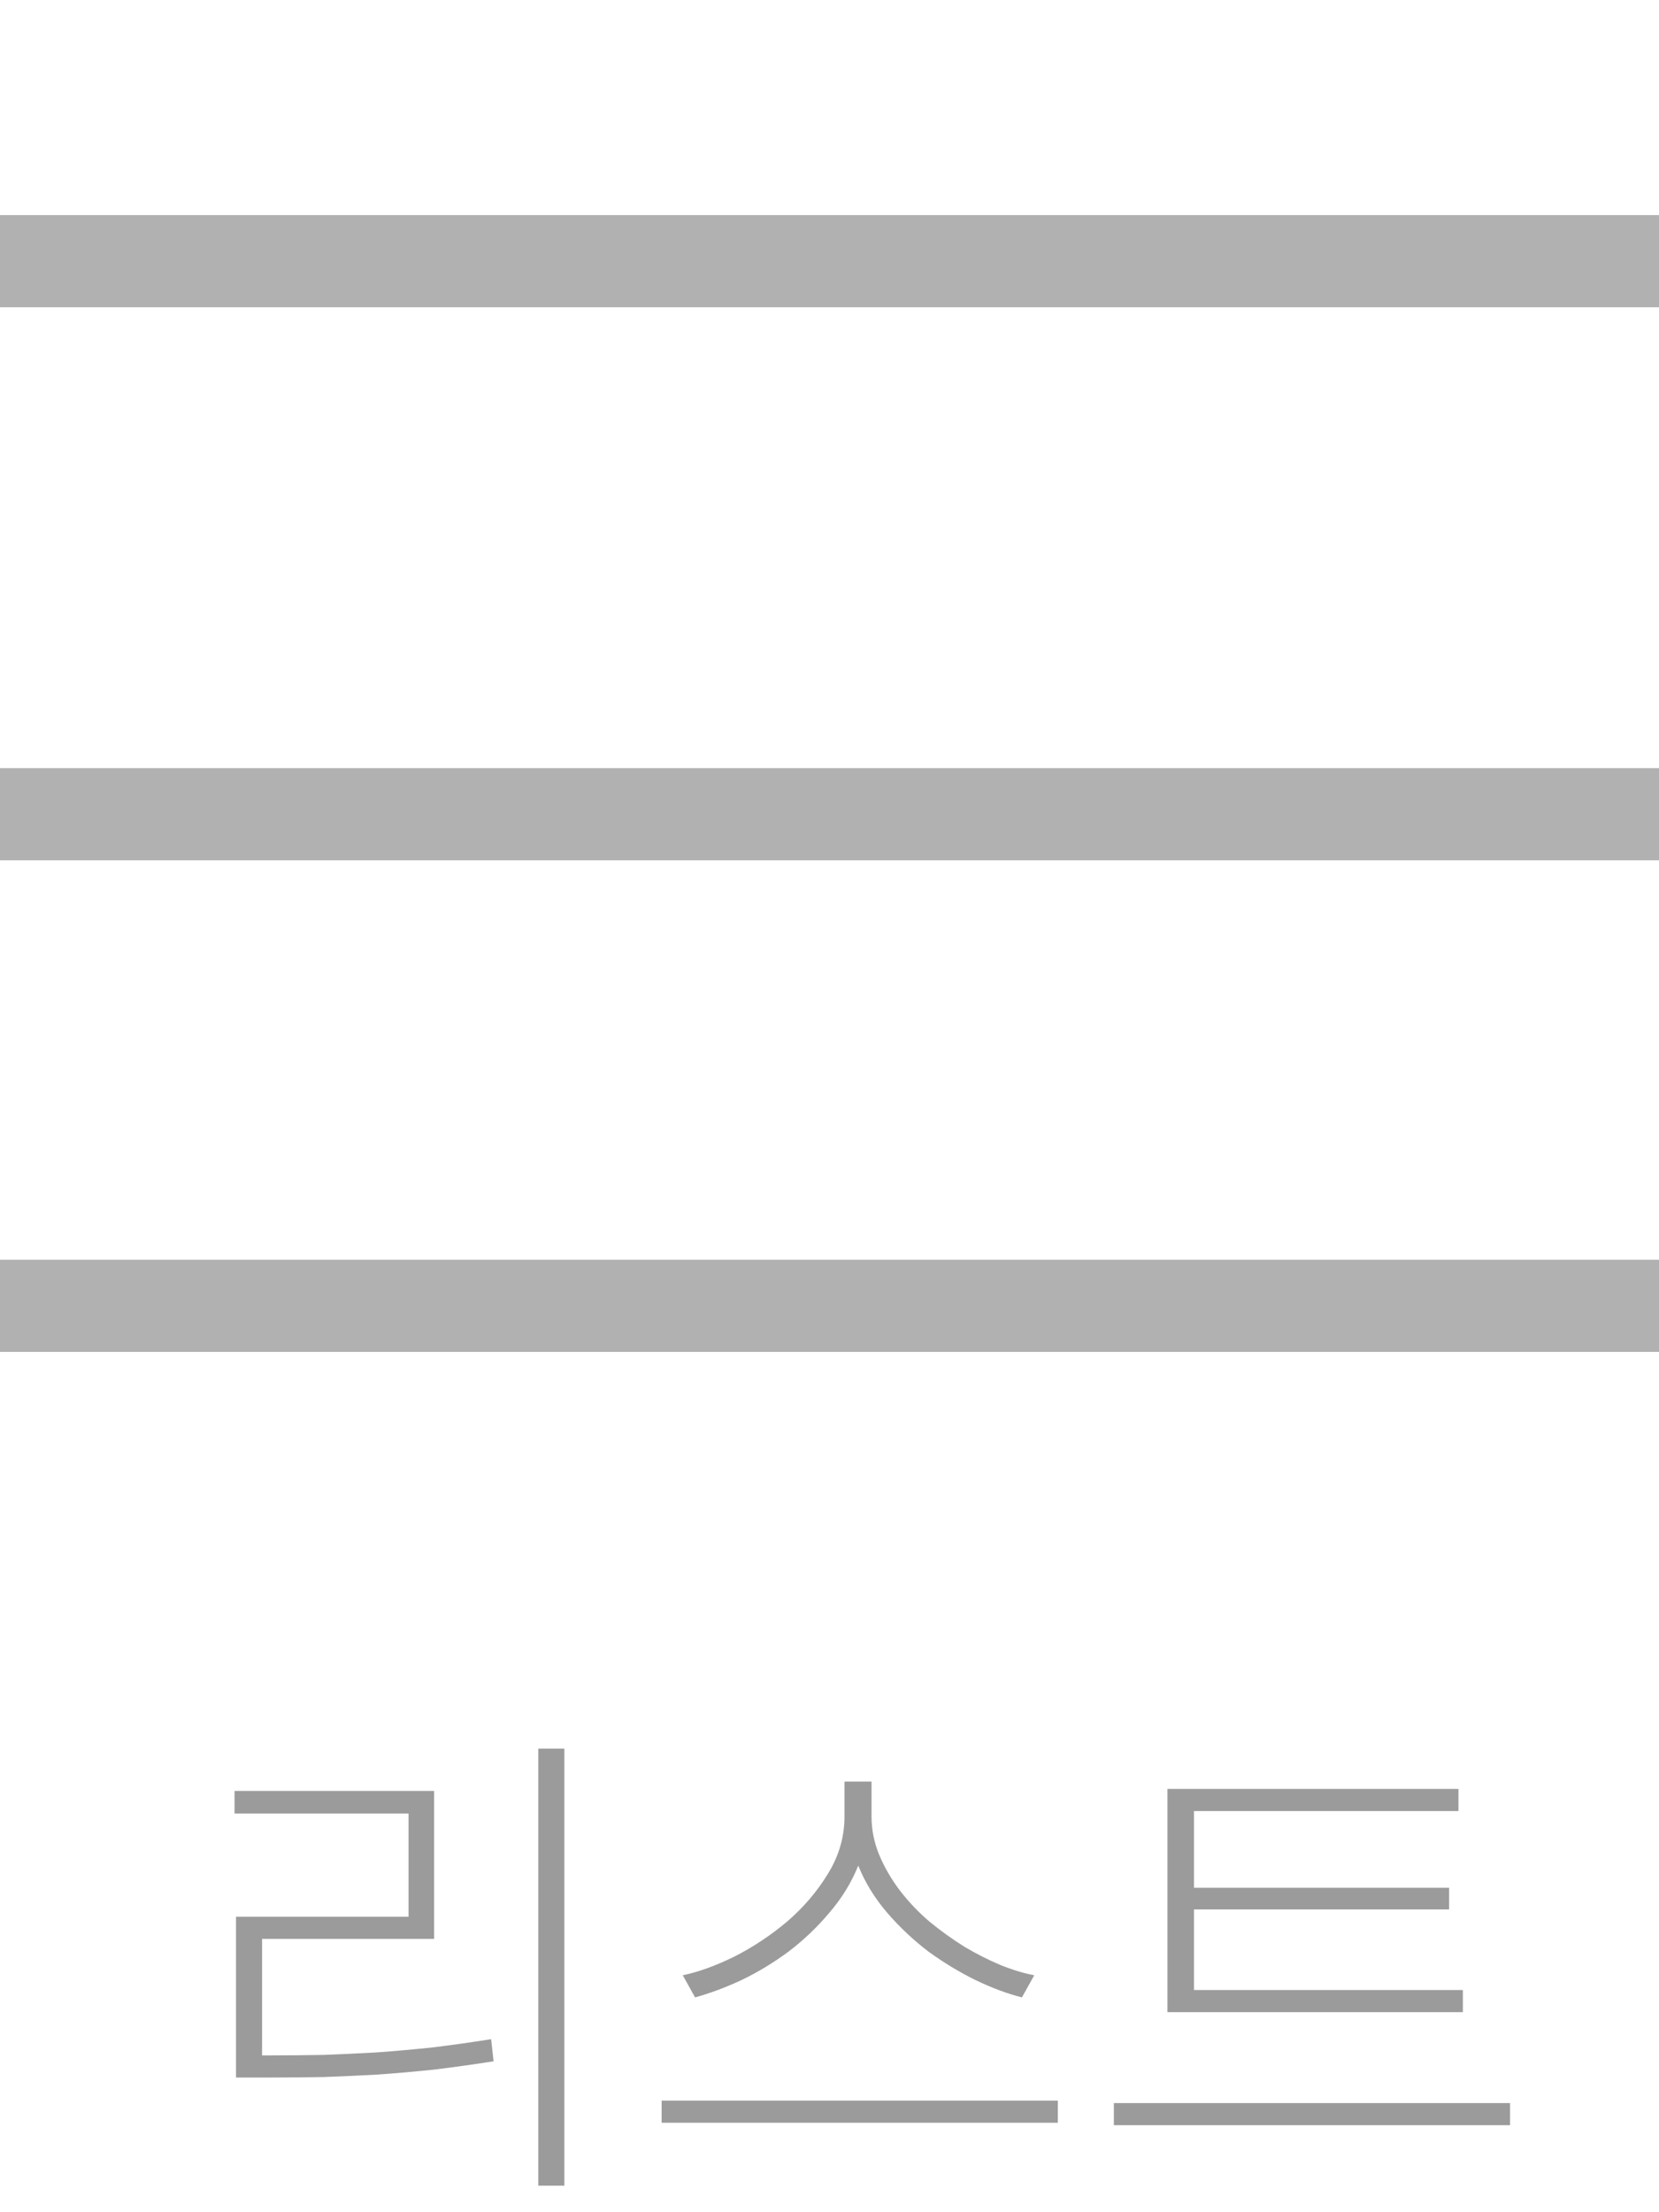 <svg width="27" height="36" viewBox="0 0 27 36" fill="none" xmlns="http://www.w3.org/2000/svg">
<path d="M4.409 33.448C4.697 33.448 4.982 33.445 5.265 33.44C5.548 33.429 5.833 33.416 6.121 33.4C6.414 33.379 6.716 33.352 7.025 33.32C7.334 33.283 7.657 33.237 7.993 33.184L8.033 33.544C7.692 33.597 7.366 33.643 7.057 33.68C6.748 33.712 6.444 33.739 6.145 33.76C5.852 33.776 5.561 33.789 5.273 33.8C4.99 33.805 4.702 33.808 4.409 33.808H3.841V31.192H6.649V29.512H3.817V29.144H7.065V31.552H4.265V33.448H4.409ZM9.185 28.456V35.568H8.761V28.456H9.185ZM16.632 32.504C16.398 32.445 16.147 32.352 15.88 32.224C15.619 32.096 15.363 31.941 15.112 31.76C14.867 31.573 14.643 31.363 14.44 31.128C14.238 30.893 14.08 30.637 13.968 30.36C13.856 30.637 13.699 30.893 13.496 31.128C13.299 31.363 13.078 31.573 12.832 31.76C12.587 31.941 12.331 32.096 12.064 32.224C11.798 32.347 11.547 32.44 11.312 32.504L11.112 32.144C11.368 32.091 11.648 31.989 11.952 31.84C12.256 31.685 12.542 31.496 12.808 31.272C13.075 31.043 13.296 30.784 13.472 30.496C13.654 30.203 13.744 29.891 13.744 29.56V28.992H14.184V29.56C14.184 29.779 14.227 29.989 14.312 30.192C14.398 30.395 14.51 30.587 14.648 30.768C14.787 30.949 14.947 31.117 15.128 31.272C15.31 31.421 15.499 31.557 15.696 31.68C15.894 31.797 16.088 31.896 16.28 31.976C16.478 32.056 16.662 32.112 16.832 32.144L16.632 32.504ZM17.216 34.184V34.544H10.768V34.184H17.216ZM23.808 32.744H19V29.112H23.736V29.472H19.432V30.72H23.584V31.072H19.432V32.384H23.808V32.744ZM24.576 34.224V34.584H18.128V34.224H24.576Z" fill="#9B9B9B"/>
<line y1="4.25" x2="27" y2="4.25" stroke="#B1B1B1" stroke-width="1.5"/>
<line y1="13.25" x2="27" y2="13.25" stroke="#B1B1B1" stroke-width="1.5"/>
<line y1="21.25" x2="27" y2="21.25" stroke="#B1B1B1" stroke-width="1.5"/>
</svg>
